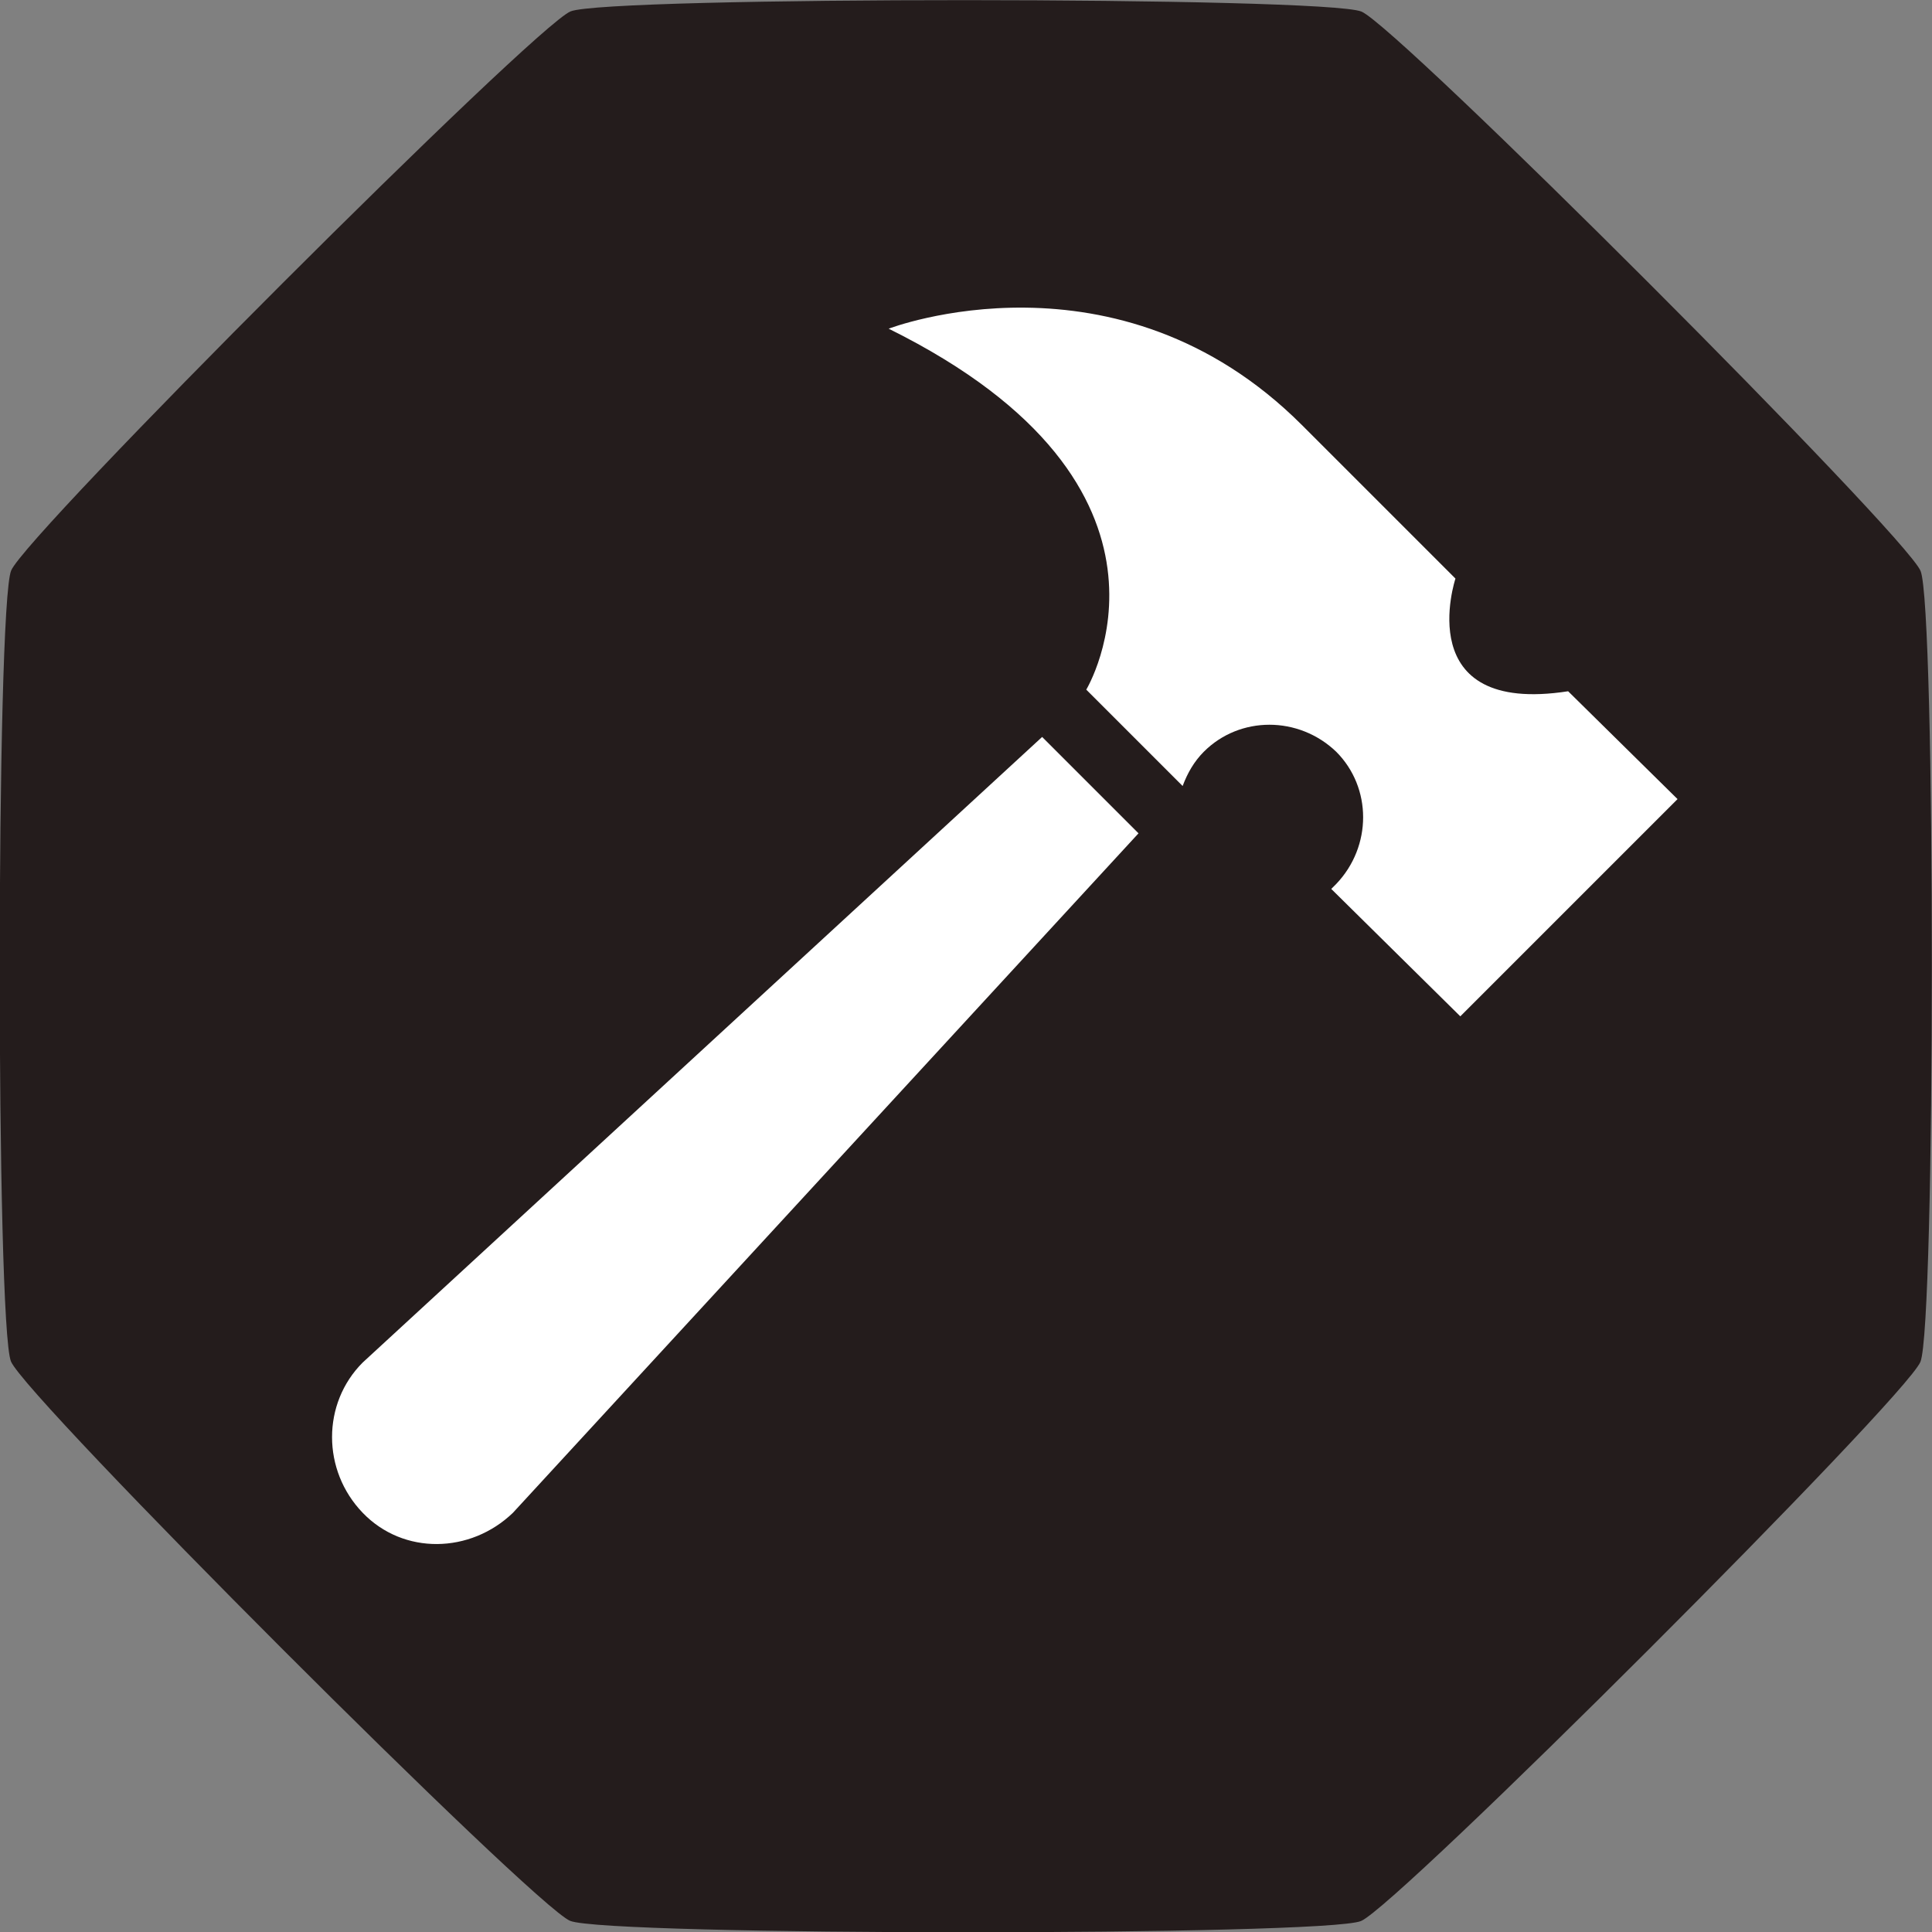 <?xml version="1.0" encoding="UTF-8" standalone="no"?>
<svg
   width="1161.05pt"
   height="1161.05pt"
   version="1.1"
   viewBox="0 0 1161.05 1161.05"
   id="svg4"
   sodipodi:docname="effort.svg"
   inkscape:version="1.2.2 (b0a8486541, 2022-12-01)"
   inkscape:export-filename="../../../../../../tmp/any-drive.png"
   inkscape:export-xdpi="56.71"
   inkscape:export-ydpi="56.71"
   xmlns:inkscape="http://www.inkscape.org/namespaces/inkscape"
   xmlns:sodipodi="http://sodipodi.sourceforge.net/DTD/sodipodi-0.dtd"
   xmlns="http://www.w3.org/2000/svg"
   xmlns:svg="http://www.w3.org/2000/svg">
  <rect x="0" y="0" width="1161.05" height="1161.05" fill="#808080" stroke="none"/>
  <defs
     id="defs8" />
  <sodipodi:namedview
     id="namedview6"
     pagecolor="#ffffff"
     bordercolor="#666666"
     borderopacity="1.0"
     inkscape:showpageshadow="2"
     inkscape:pageopacity="0.0"
     inkscape:pagecheckerboard="0"
     inkscape:deskcolor="#d1d1d1"
     inkscape:document-units="pt"
     showgrid="false"
     inkscape:zoom="0.3822796"
     inkscape:cx="91.556023"
     inkscape:cy="902.4808"
     inkscape:window-width="2560"
     inkscape:window-height="1011"
     inkscape:window-x="0"
     inkscape:window-y="32"
     inkscape:window-maximized="1"
     inkscape:current-layer="svg4" />
  <path
     sodipodi:type="star"
     style="fill:#241c1c;stroke-width:0.567"
     id="path771"
     inkscape:flatsided="true"
     sodipodi:sides="8"
     sodipodi:cx="316.84613"
     sodipodi:cy="287.73514"
     sodipodi:r1="329.33112"
     sodipodi:r2="304.26227"
     sodipodi:arg1="1.5707963"
     sodipodi:arg2="1.9634954"
     inkscape:rounded="0.05"
     inkscape:randomized="0"
     d="m 316.846,617.066 c -12.603,0 -223.961,-87.547 -232.872,-96.459 -8.912,-8.912 -96.459,-220.269 -96.459,-232.872 -10e-7,-12.603 87.547,-223.961 96.459,-232.872 8.912,-8.912 220.269,-96.459 232.872,-96.459 12.603,0 223.961,87.547 232.872,96.459 8.912,8.912 96.459,220.269 96.459,232.872 0,12.603 -87.547,223.961 -96.459,232.872 -8.912,8.912 -220.269,96.459 -232.872,96.459 z"
     transform="matrix(1.742,0.722,-0.722,1.742,236.191,-149.346)"
     class="primary" />
  <g
     id="g354"
     transform="matrix(0.683,0,0,0.683,194.039,146.587)"
     style="fill:#ffffff"
     class="secondary">
    <path
       d="m 35.026,984.242 c -35.946,35.946 -35.946,94.877 0,132.205 35.946,37.385 94.877,35.946 132.205,0 l 550.427,-597.848 -84.797,-84.797 z"
       id="path332"
       style="fill:#ffffff;stroke-width:1.138" />
    <path
       d="m 1095.673,393.607 c -139.407,21.547 -99.144,-99.144 -99.144,-99.144 L 861.445,159.38 C 699.044,-3.021 497.824,74.583 497.824,74.583 779.471,213.99 671.682,392.172 671.682,392.172 l 84.797,84.797 c 4.32,-11.52 10.08,-21.547 18.666,-30.185 31.626,-31.626 83.358,-31.626 116.425,0 31.626,31.626 31.626,83.358 0,116.425 l -4.32,4.32 113.543,112.103 191.14,-191.14 z"
       id="path334"
       style="fill:#ffffff;stroke-width:1.138" />
  </g>
</svg>
